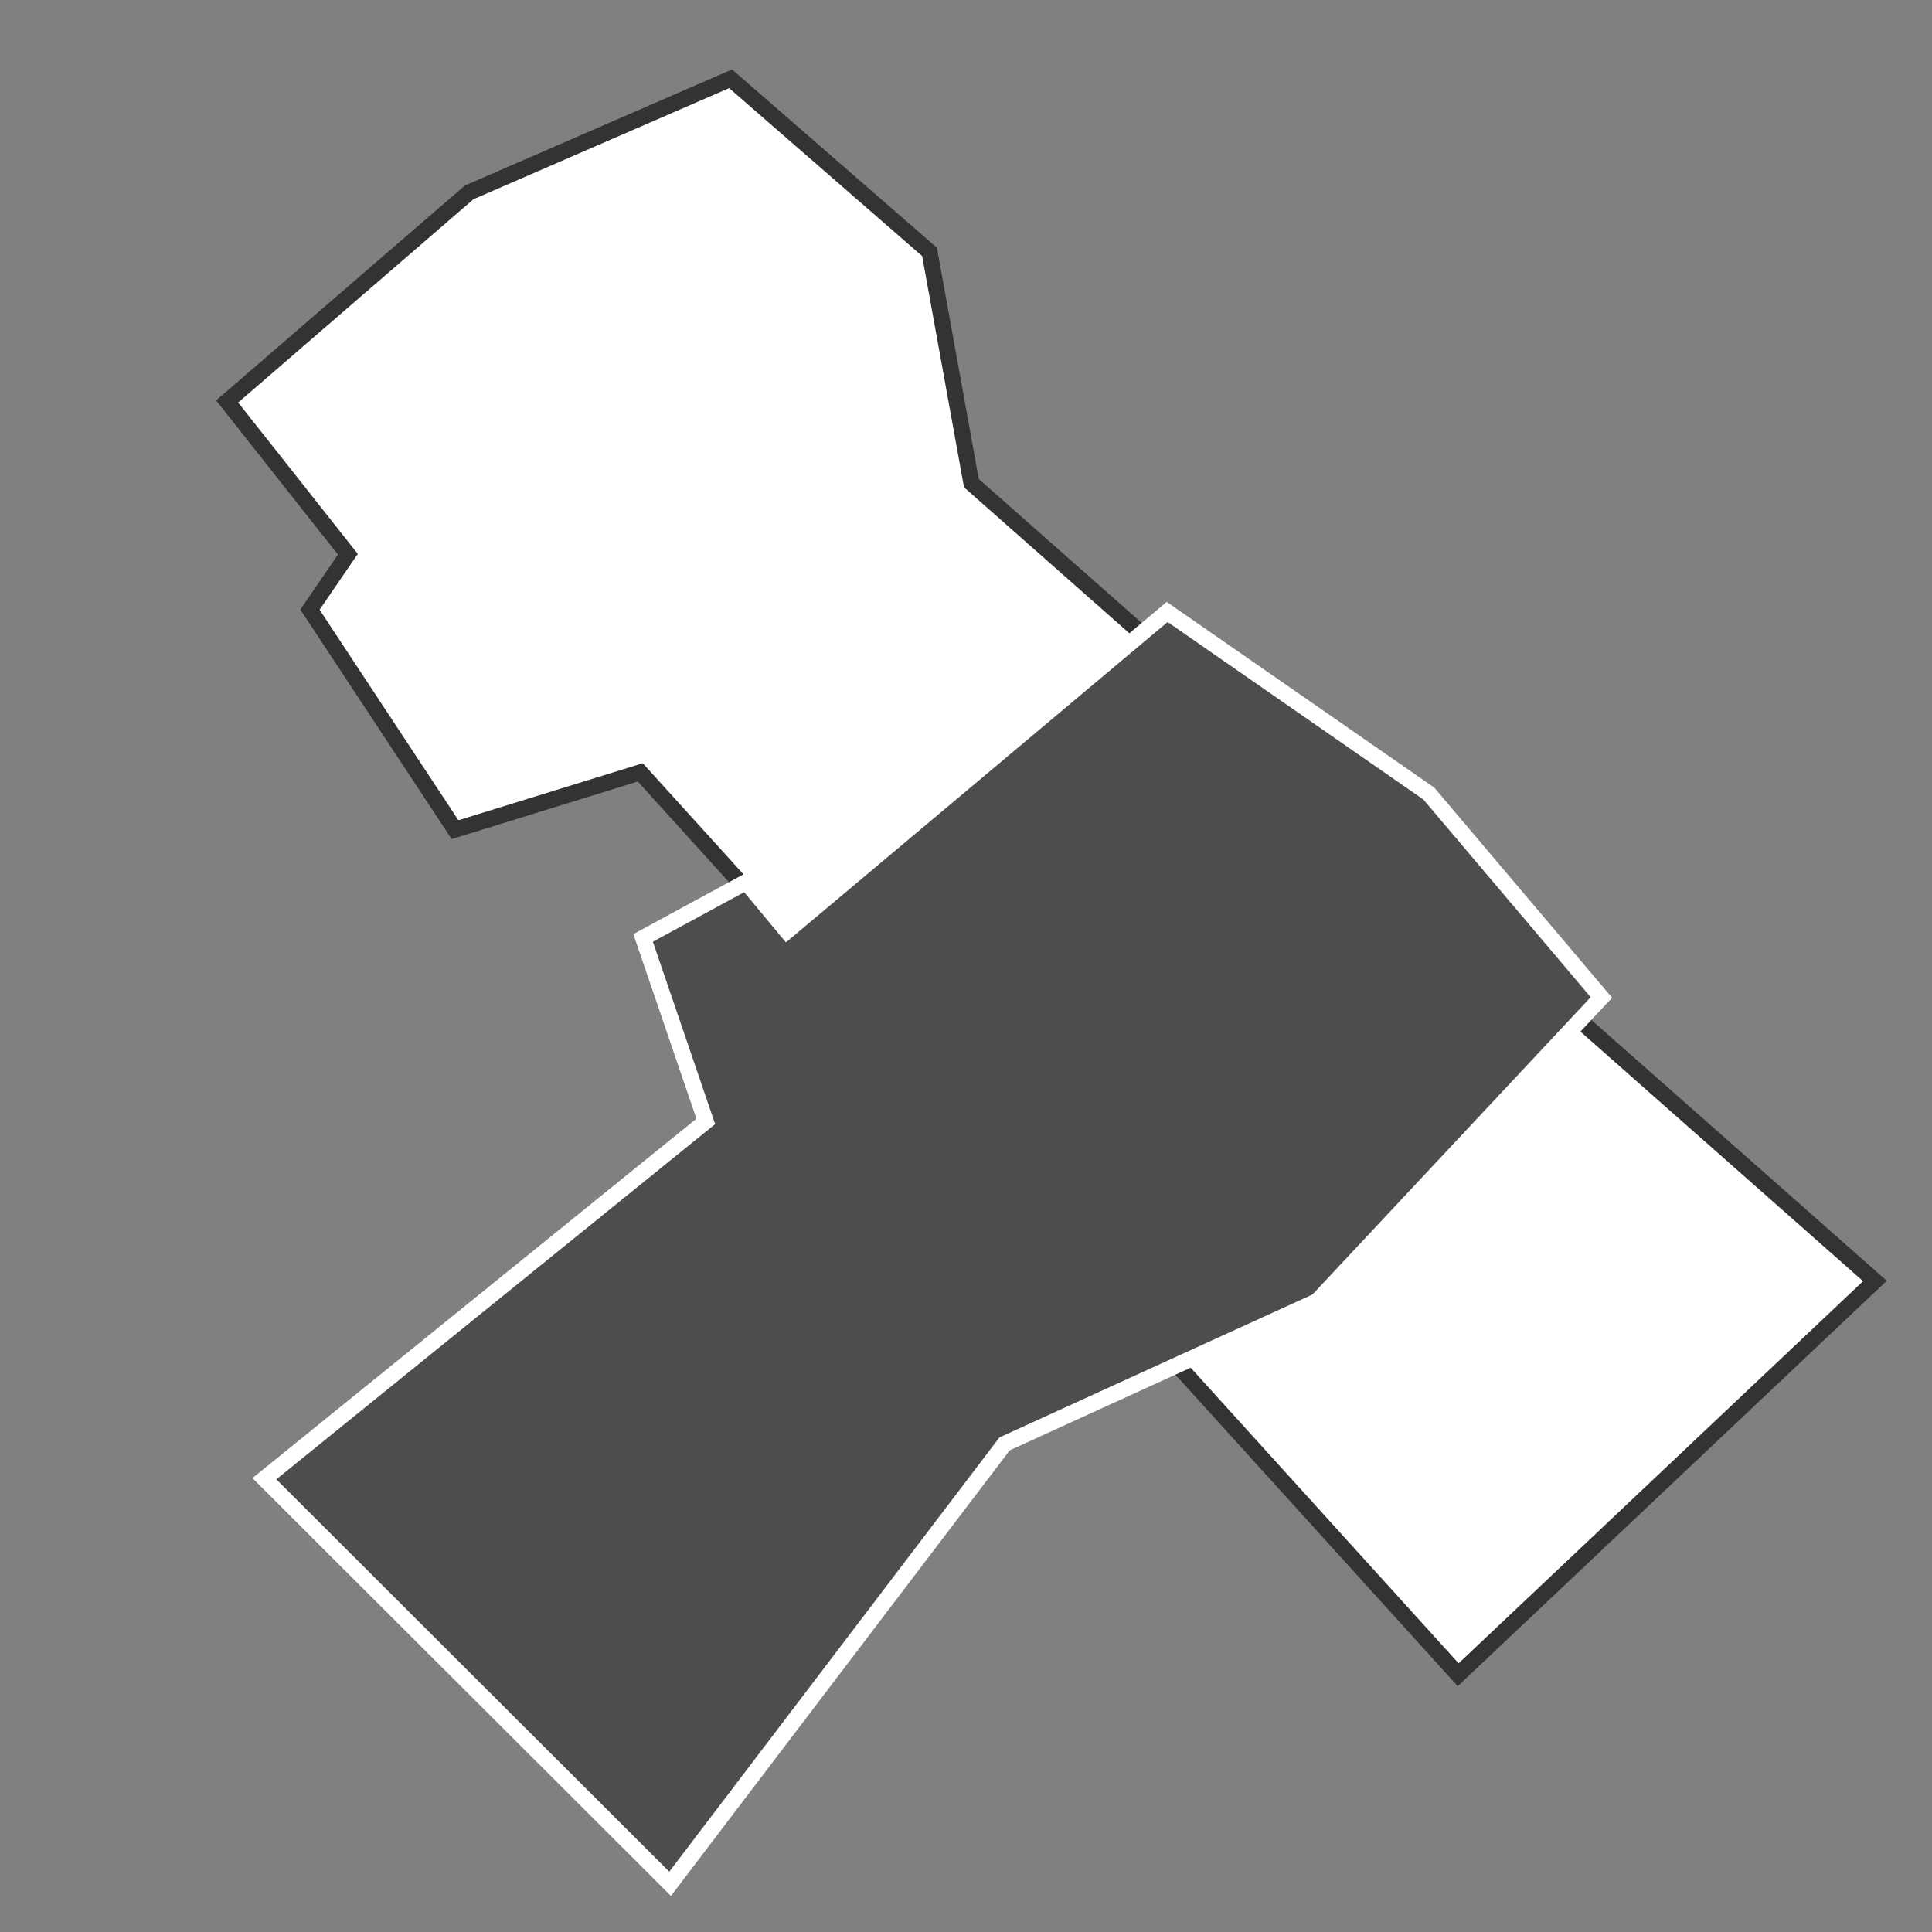 <?xml version="1.0" encoding="UTF-8" standalone="no"?>
<svg
   xmlns:dc="http://purl.org/dc/elements/1.1/"
   xmlns:cc="http://creativecommons.org/ns#"
   xmlns:rdf="http://www.w3.org/1999/02/22-rdf-syntax-ns#"
   xmlns:svg="http://www.w3.org/2000/svg"
   xmlns="http://www.w3.org/2000/svg"
   xmlns:sodipodi="http://sodipodi.sourceforge.net/DTD/sodipodi-0.dtd"
   xmlns:inkscape="http://www.inkscape.org/namespaces/inkscape"
   width="32mm"
   height="32mm"
   viewBox="0 0 32 32"
   version="1.1"
   id="svg8"
   inkscape:version="1.0.1 (3bc2e813f5, 2020-09-07)"
   sodipodi:docname="grappled.svg">
  <rect x="0" y="0" width="32" height="32" fill="#808080" stroke="none"/>
  <defs
     id="defs2" />
  <sodipodi:namedview
     id="base"
     pagecolor="#ffffff"
     bordercolor="#666666"
     borderopacity="1.0"
     inkscape:pageopacity="0.0"
     inkscape:pageshadow="2"
     inkscape:zoom="2.8"
     inkscape:cx="61.500433"
     inkscape:cy="29.368848"
     inkscape:document-units="mm"
     inkscape:current-layer="layer1"
     inkscape:document-rotation="0"
     showgrid="false"
     width="32mm"
     inkscape:window-width="1346"
     inkscape:window-height="967"
     inkscape:window-x="52"
     inkscape:window-y="4"
     inkscape:window-maximized="0" />
  <g
     inkscape:label="Layer 1"
     inkscape:groupmode="layer"
     id="layer1">
    <path
       style="fill:#ffffff;stroke:#333333;stroke-width:0.265px;stroke-linecap:butt;stroke-linejoin:miter;stroke-opacity:1"
       d="M 24.152,27.739 31.055,21.217 16.089,8.002 15.396,4.172 12.101,1.305 7.77,3.187 l -2.235,1.931 -1.773,1.532 2,2.53 -0.628,0.918 2.403,3.644 3.068,-0.949 z"
       id="path879-0"
       sodipodi:nodetypes="ccccccccccccc" />
    <path
       style="fill:#4d4d4d;stroke:#ffffff;stroke-width:0.265px;stroke-linecap:butt;stroke-linejoin:miter;stroke-opacity:1"
       d="m 4.379,24.492 6.72,6.71 5.54,-7.287 5.178,-2.364 4.707,-5.03 -2.858,-3.377 -4.334,-3.008 -6.298,5.286 -0.676,-0.813 -1.706,0.926 1.038,3.039 z"
       id="path879"
       sodipodi:nodetypes="cccccccccccc" />
  </g>
</svg>

